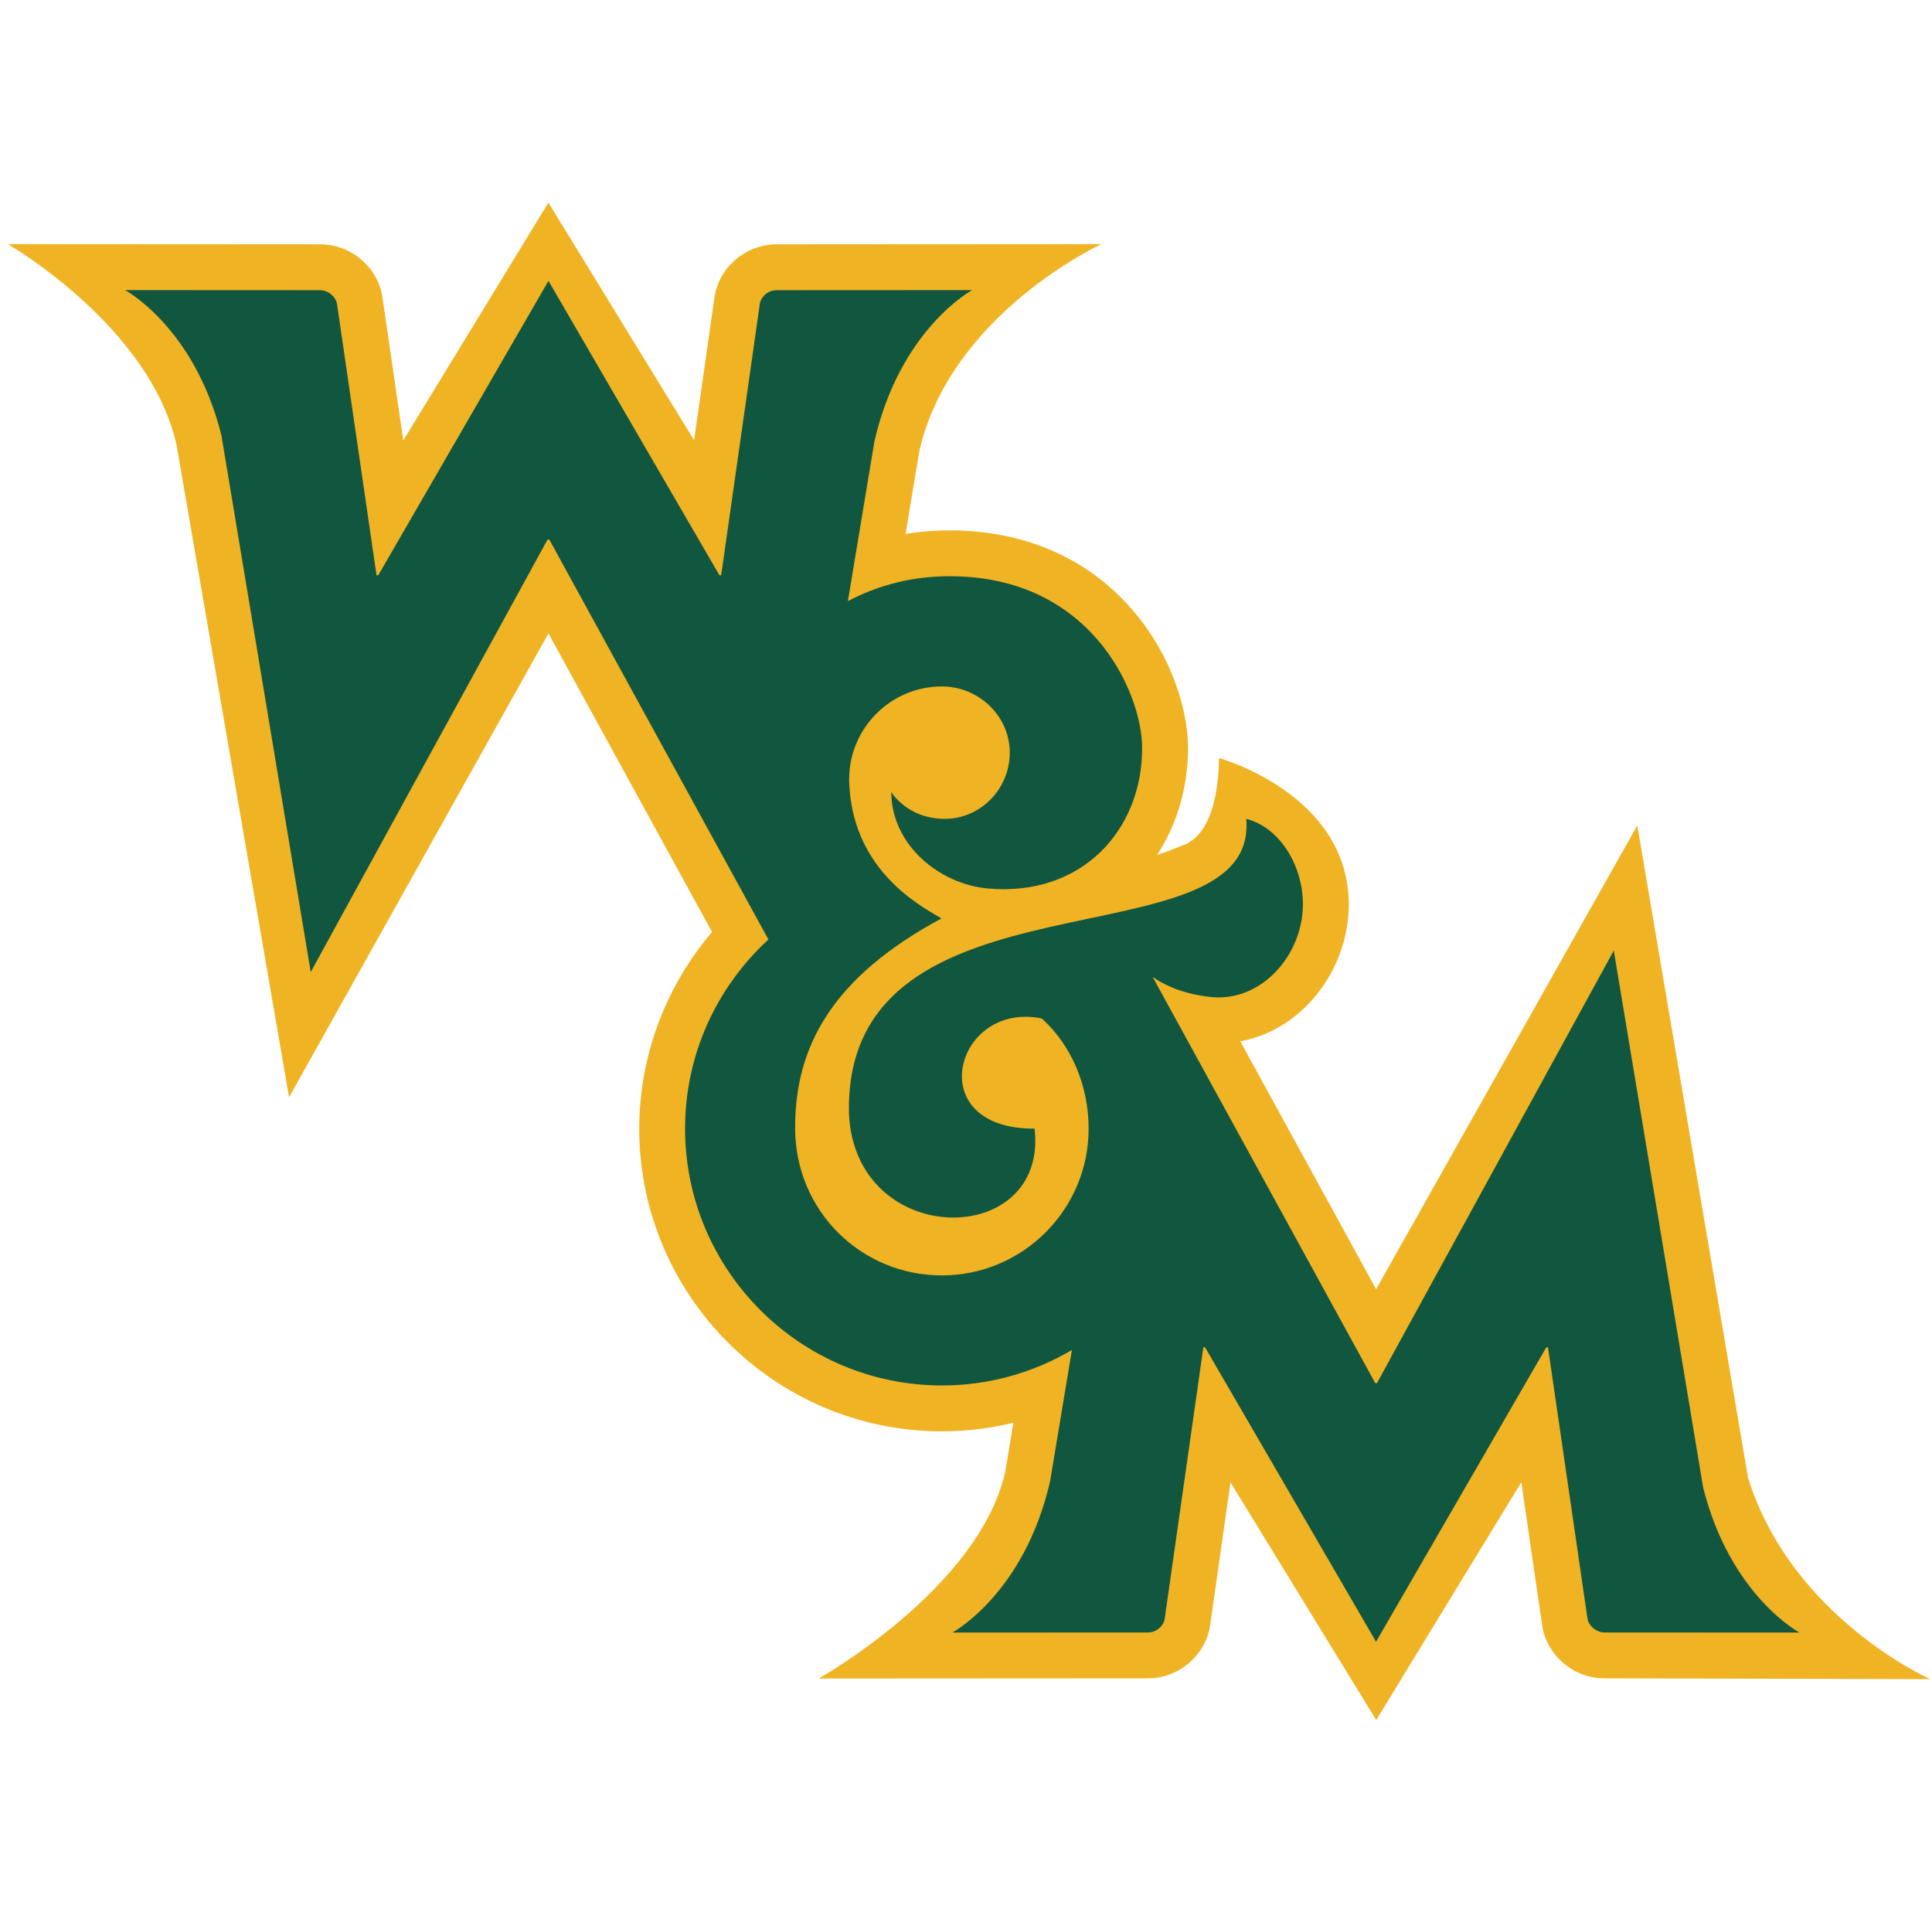 <svg width="201" height="200" viewBox="0 0 201 200" fill="none" xmlns="http://www.w3.org/2000/svg">
<g clip-path="url(#clip0_15016_302191)">
<path d="M96.802 79.899L96.771 79.848C96.801 79.892 96.816 79.92 96.826 79.939L96.802 79.899ZM181.865 153.749L170.338 85.864L143.167 134.109L129.035 108.32C131.337 107.895 133.514 106.82 135.376 105.155C138.474 102.384 140.335 98.236 140.324 94.06C140.292 82.536 126.805 78.854 126.805 78.854C126.805 78.854 127.033 86.461 123.123 87.915C122.342 88.205 121.353 88.624 120.376 88.935C122.475 85.721 123.619 81.812 123.599 77.717C123.578 73.624 121.656 67.013 116.306 61.851C111.553 57.265 105.176 54.969 97.847 55.186C96.629 55.224 95.413 55.344 94.211 55.545L95.651 46.876C98.979 32.546 114.599 25.396 114.599 25.396L80.782 25.416C77.568 25.416 74.741 27.865 74.321 31.001L72.213 45.799L57.054 21.077L41.956 45.817L39.796 30.985C39.369 27.857 36.546 25.415 33.339 25.415L0.816 25.396C0.816 25.396 15.551 33.847 18.363 46.251L30.073 114.136L57.061 65.89L74.081 96.95C69.23 102.627 66.505 109.897 66.505 117.401C66.505 134.765 80.631 148.891 97.995 148.891C100.51 148.891 103.006 148.588 105.43 147.997L104.579 153.123C101.814 165.294 85.174 174.604 85.174 174.604L119.449 174.584C122.66 174.584 125.486 172.137 125.908 169.004L128.017 154.199L143.177 178.923L158.275 154.183L160.434 169.01C160.861 172.141 163.684 174.584 166.891 174.584L200.816 174.669C200.816 174.669 186.418 168.294 181.868 153.749" fill="#F0B323"/>
<path d="M177.189 154.728L167.893 98.882L143.257 143.873H143.074L119.92 101.623C121.024 102.4 122.941 103.375 125.905 103.707C131.19 104.299 135.55 99.38 135.55 94.062C135.55 90.073 133.196 86.102 129.656 85.175C131.004 100.792 87.647 89.313 88.327 115.908C89.023 130.004 109.083 129.948 107.635 117.403C95.743 117.467 99.346 104.107 108.357 105.94L108.51 106.058C111.515 108.848 113.258 112.99 113.258 117.404C113.258 125.823 106.409 132.671 97.991 132.671C89.572 132.671 82.759 125.953 82.723 117.404C82.686 108.855 86.582 101.659 97.953 95.533C95.288 94.015 88.521 90.202 88.335 81.051H88.346C88.346 75.733 92.686 71.406 97.991 71.406C101.848 71.406 105.053 74.502 105.053 78.296C105.053 82.091 101.966 85.245 98.171 85.179C94.342 85.111 92.74 82.41 92.724 82.382C92.741 87.919 97.76 91.978 102.794 92.425C112.554 93.292 118.868 86.334 118.825 77.741C118.796 72.045 113.393 59.48 97.993 59.955C94.465 60.065 91.139 60.983 88.213 62.528L90.966 45.948C93.652 34.185 101.144 30.176 101.144 30.176L80.778 30.186C79.866 30.186 79.136 30.915 79.045 31.645L75.03 59.838H74.848L57.061 29.217L39.355 59.838H39.173L35.067 31.645C34.977 30.915 34.155 30.186 33.334 30.186L13.012 30.176C13.012 30.176 20.221 34.028 23.033 45.271L32.328 101.118L56.965 56.127H57.147L79.945 97.728C74.621 102.615 71.273 109.622 71.273 117.401C71.273 132.134 83.258 144.119 97.991 144.119C102.925 144.119 107.548 142.77 111.519 140.428L109.257 154.05C106.571 165.813 99.079 169.823 99.079 169.823L119.445 169.813C120.357 169.813 121.087 169.083 121.177 168.353L125.193 140.16H125.375L143.161 170.781L160.867 140.16H161.049L165.155 168.353C165.246 169.083 166.068 169.813 166.889 169.813L187.21 169.823C187.21 169.823 180.001 165.97 177.19 154.726" fill="#115740"/>
</g>
<defs>
<clipPath id="clip0_15016_302191">
<rect width="200" height="200" fill="white" transform="translate(0.816)"/>
</clipPath>
</defs>
</svg>
